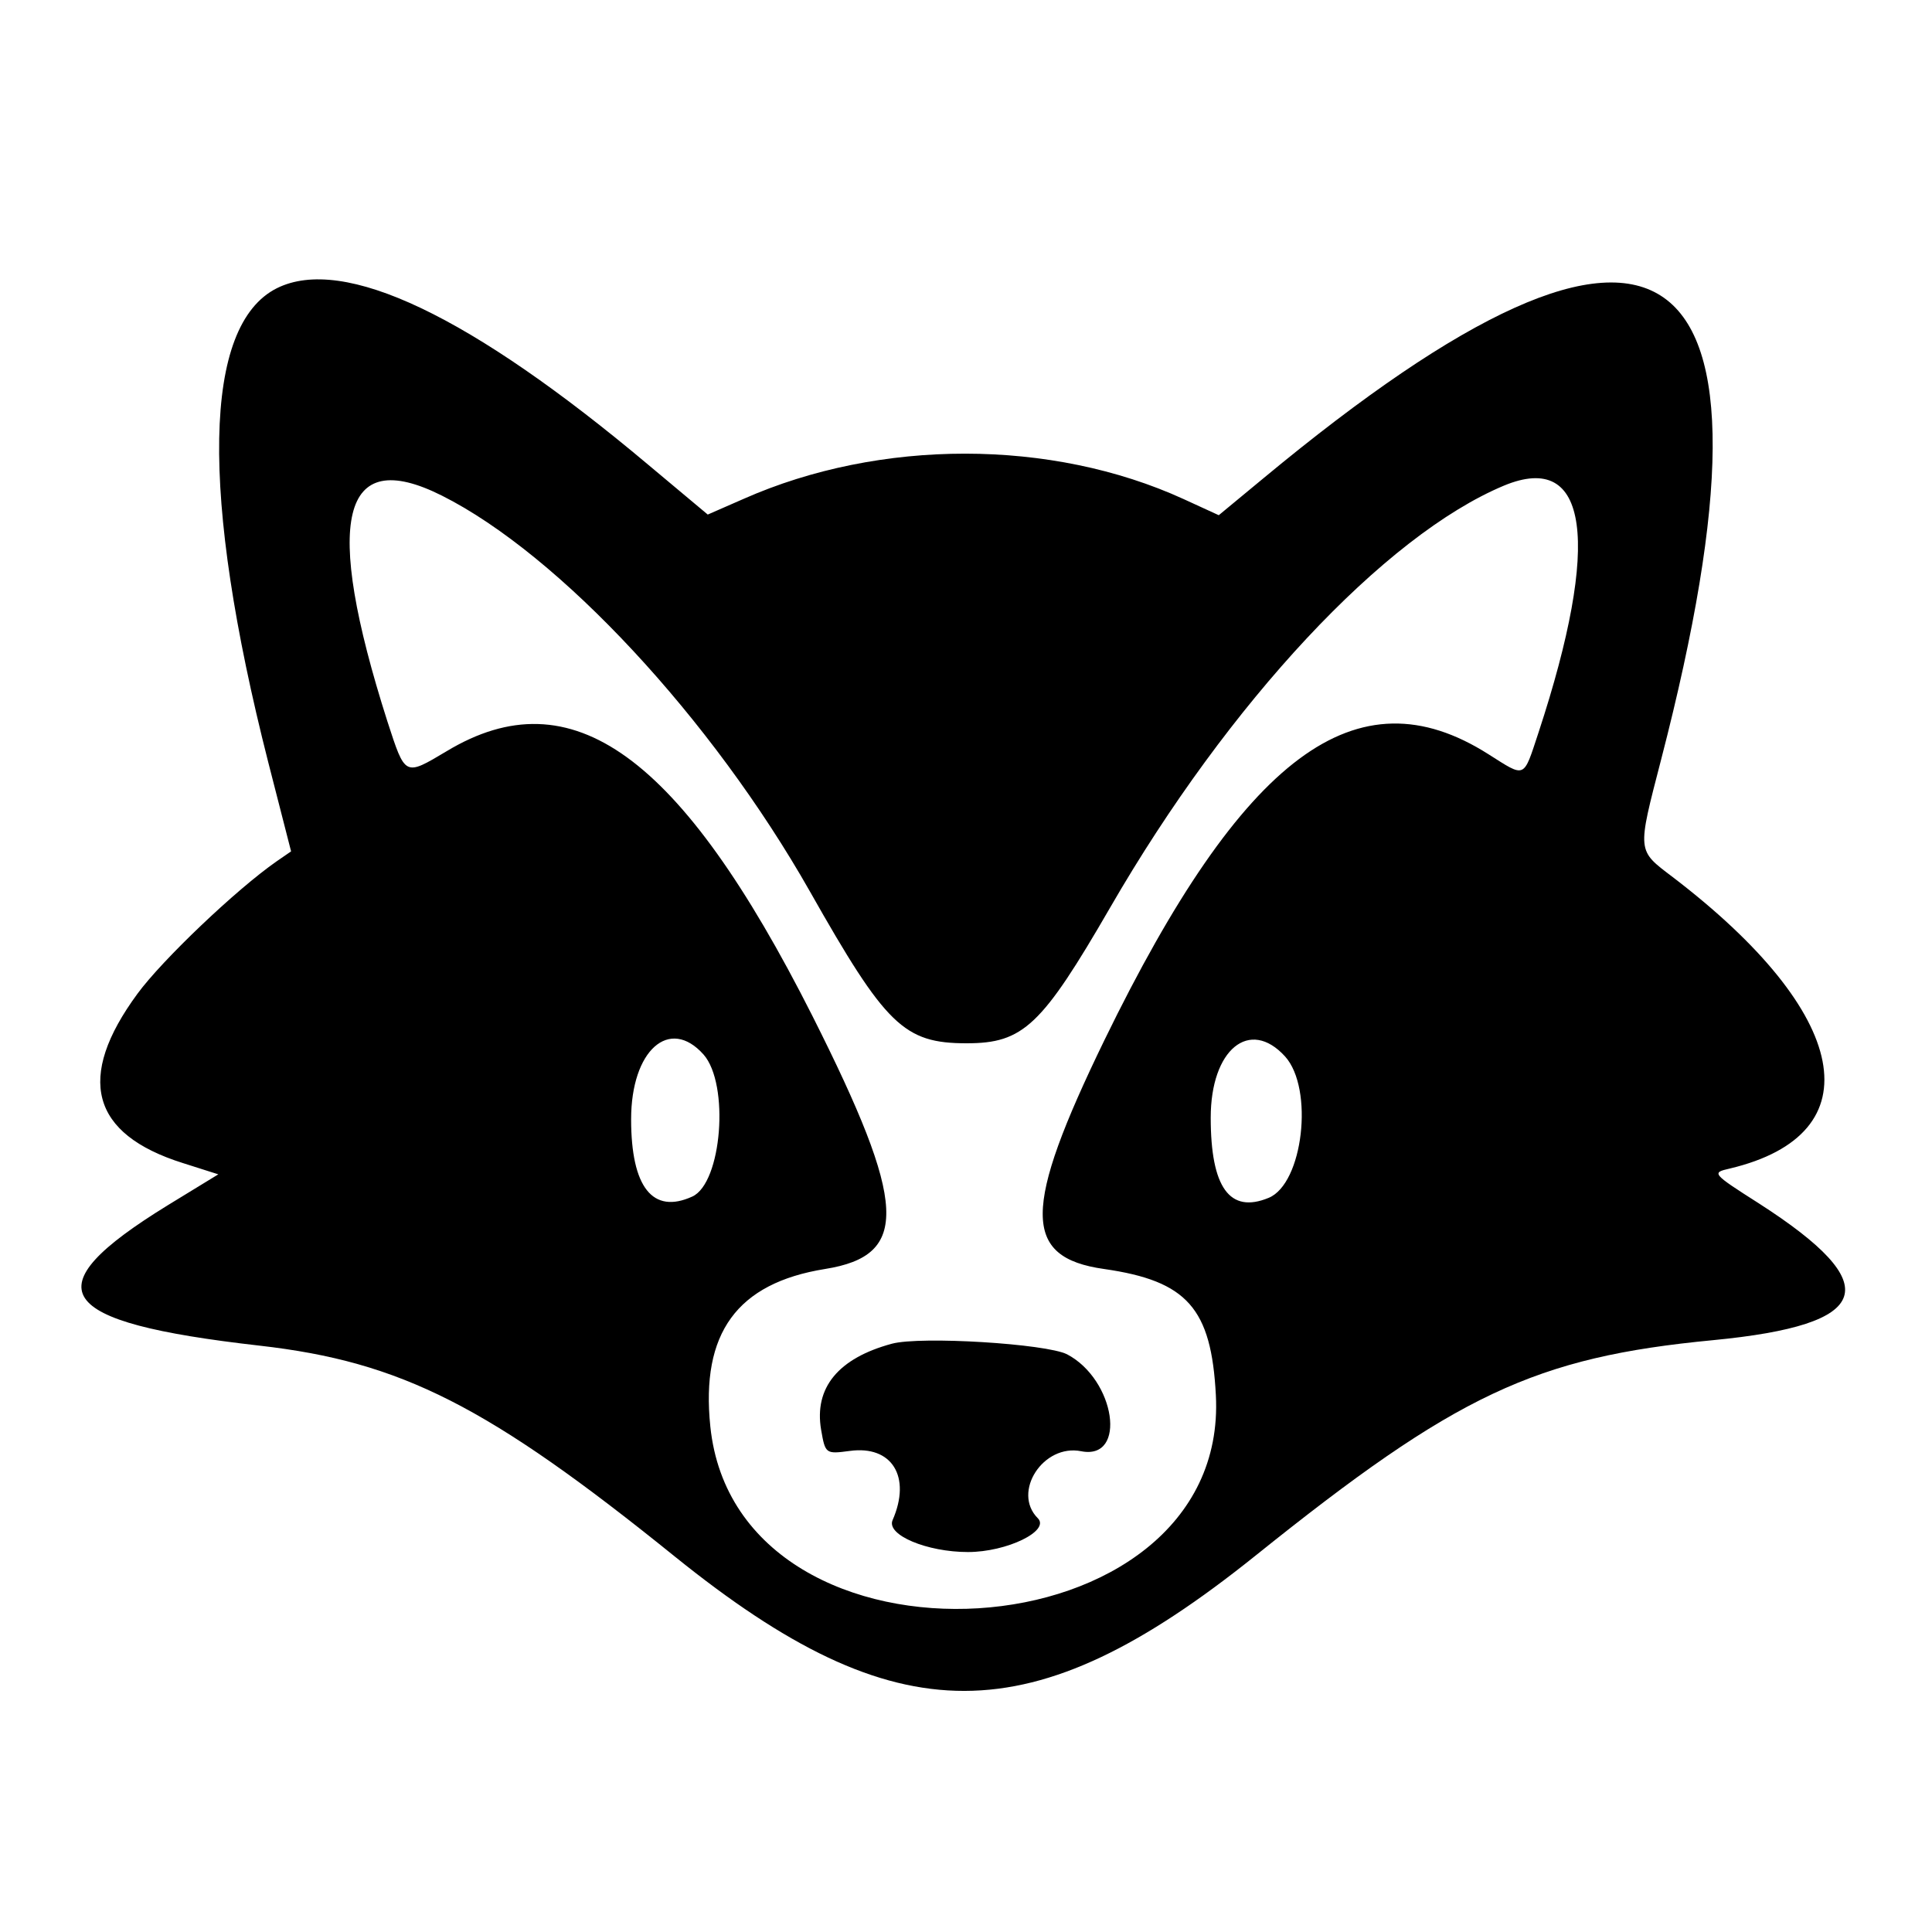 <?xml version="1.0" encoding="utf-8"?>
<svg version="1.0" width="300pt" height="300pt" viewBox="0 0 300 300" preserveAspectRatio="xMidYMid meet" xmlns="http://www.w3.org/2000/svg">
  <defs/>
  <g transform="translate(0,300) scale(0.05,-0.05)" fill="#000000" stroke="none">
    <path d="M860 5105 c-230 -115 -239 -639 -27 -1472 l71 -277 -45 -31 c-125&#10;-87 -355 -306 -432 -411 -192 -261 -145 -436 141 -526 l110 -35 -157 -96&#10;c-424 -261 -357 -363 285 -436 440 -50 709 -186 1291 -656 690 -556 1105 -555&#10;1801 3 625 502 869 617 1422 670 498 48 539 170 142 425 -146 93 -147 95 -90&#10;108 450 107 377 482 -177 905 -112 85 -111 76 -36 366 420 1622 14 1909 -1235&#10;873 l-139 -115 -109 50 c-411 188 -943 188 -1366 1 l-112 -49 -184 154 c-552&#10;464 -947 652 -1154 549z m512 -644 c365 -183 839 -693 1143 -1229 236 -417&#10;292 -472 487 -472 176 0 233 54 446 422 368 637 852 1155 1223 1310 263 109&#10;302 -174 107 -767 -48 -145 -39 -141 -156 -67 -408 259 -761 -3 -1192 -888&#10;-255 -525 -256 -675 -1 -711 258 -37 333 -122 347 -392 43 -819 -1486 -913&#10;-1570 -97 -30 290 83 445 356 489 264 42 256 200 -39 786 -410 812 -748 1056&#10;-1136 822 -131 -78 -128 -79 -184 93 -200 627 -144 858 169 701z m813 -1736&#10;c81 -92 57 -399 -35 -441 -123 -56 -190 29 -190 240 0 214 119 320 225 201z&#10;m1806 -6 c90 -100 56 -395 -51 -439 -121 -50 -180 32 -180 249 0 212 121 311&#10;231 190z"/>
    <path d="M2770 1827 c-167 -45 -242 -137 -220 -267 13 -75 14 -76 89 -66 131&#10;18 192 -80 133 -215 -20 -46 107 -99 234 -99 121 0 256 66 217 105 -81 81 17&#10;232 135 208 143 -28 106 222 -44 301 -65 33 -454 57 -544 33z"/>
  </g>
</svg>